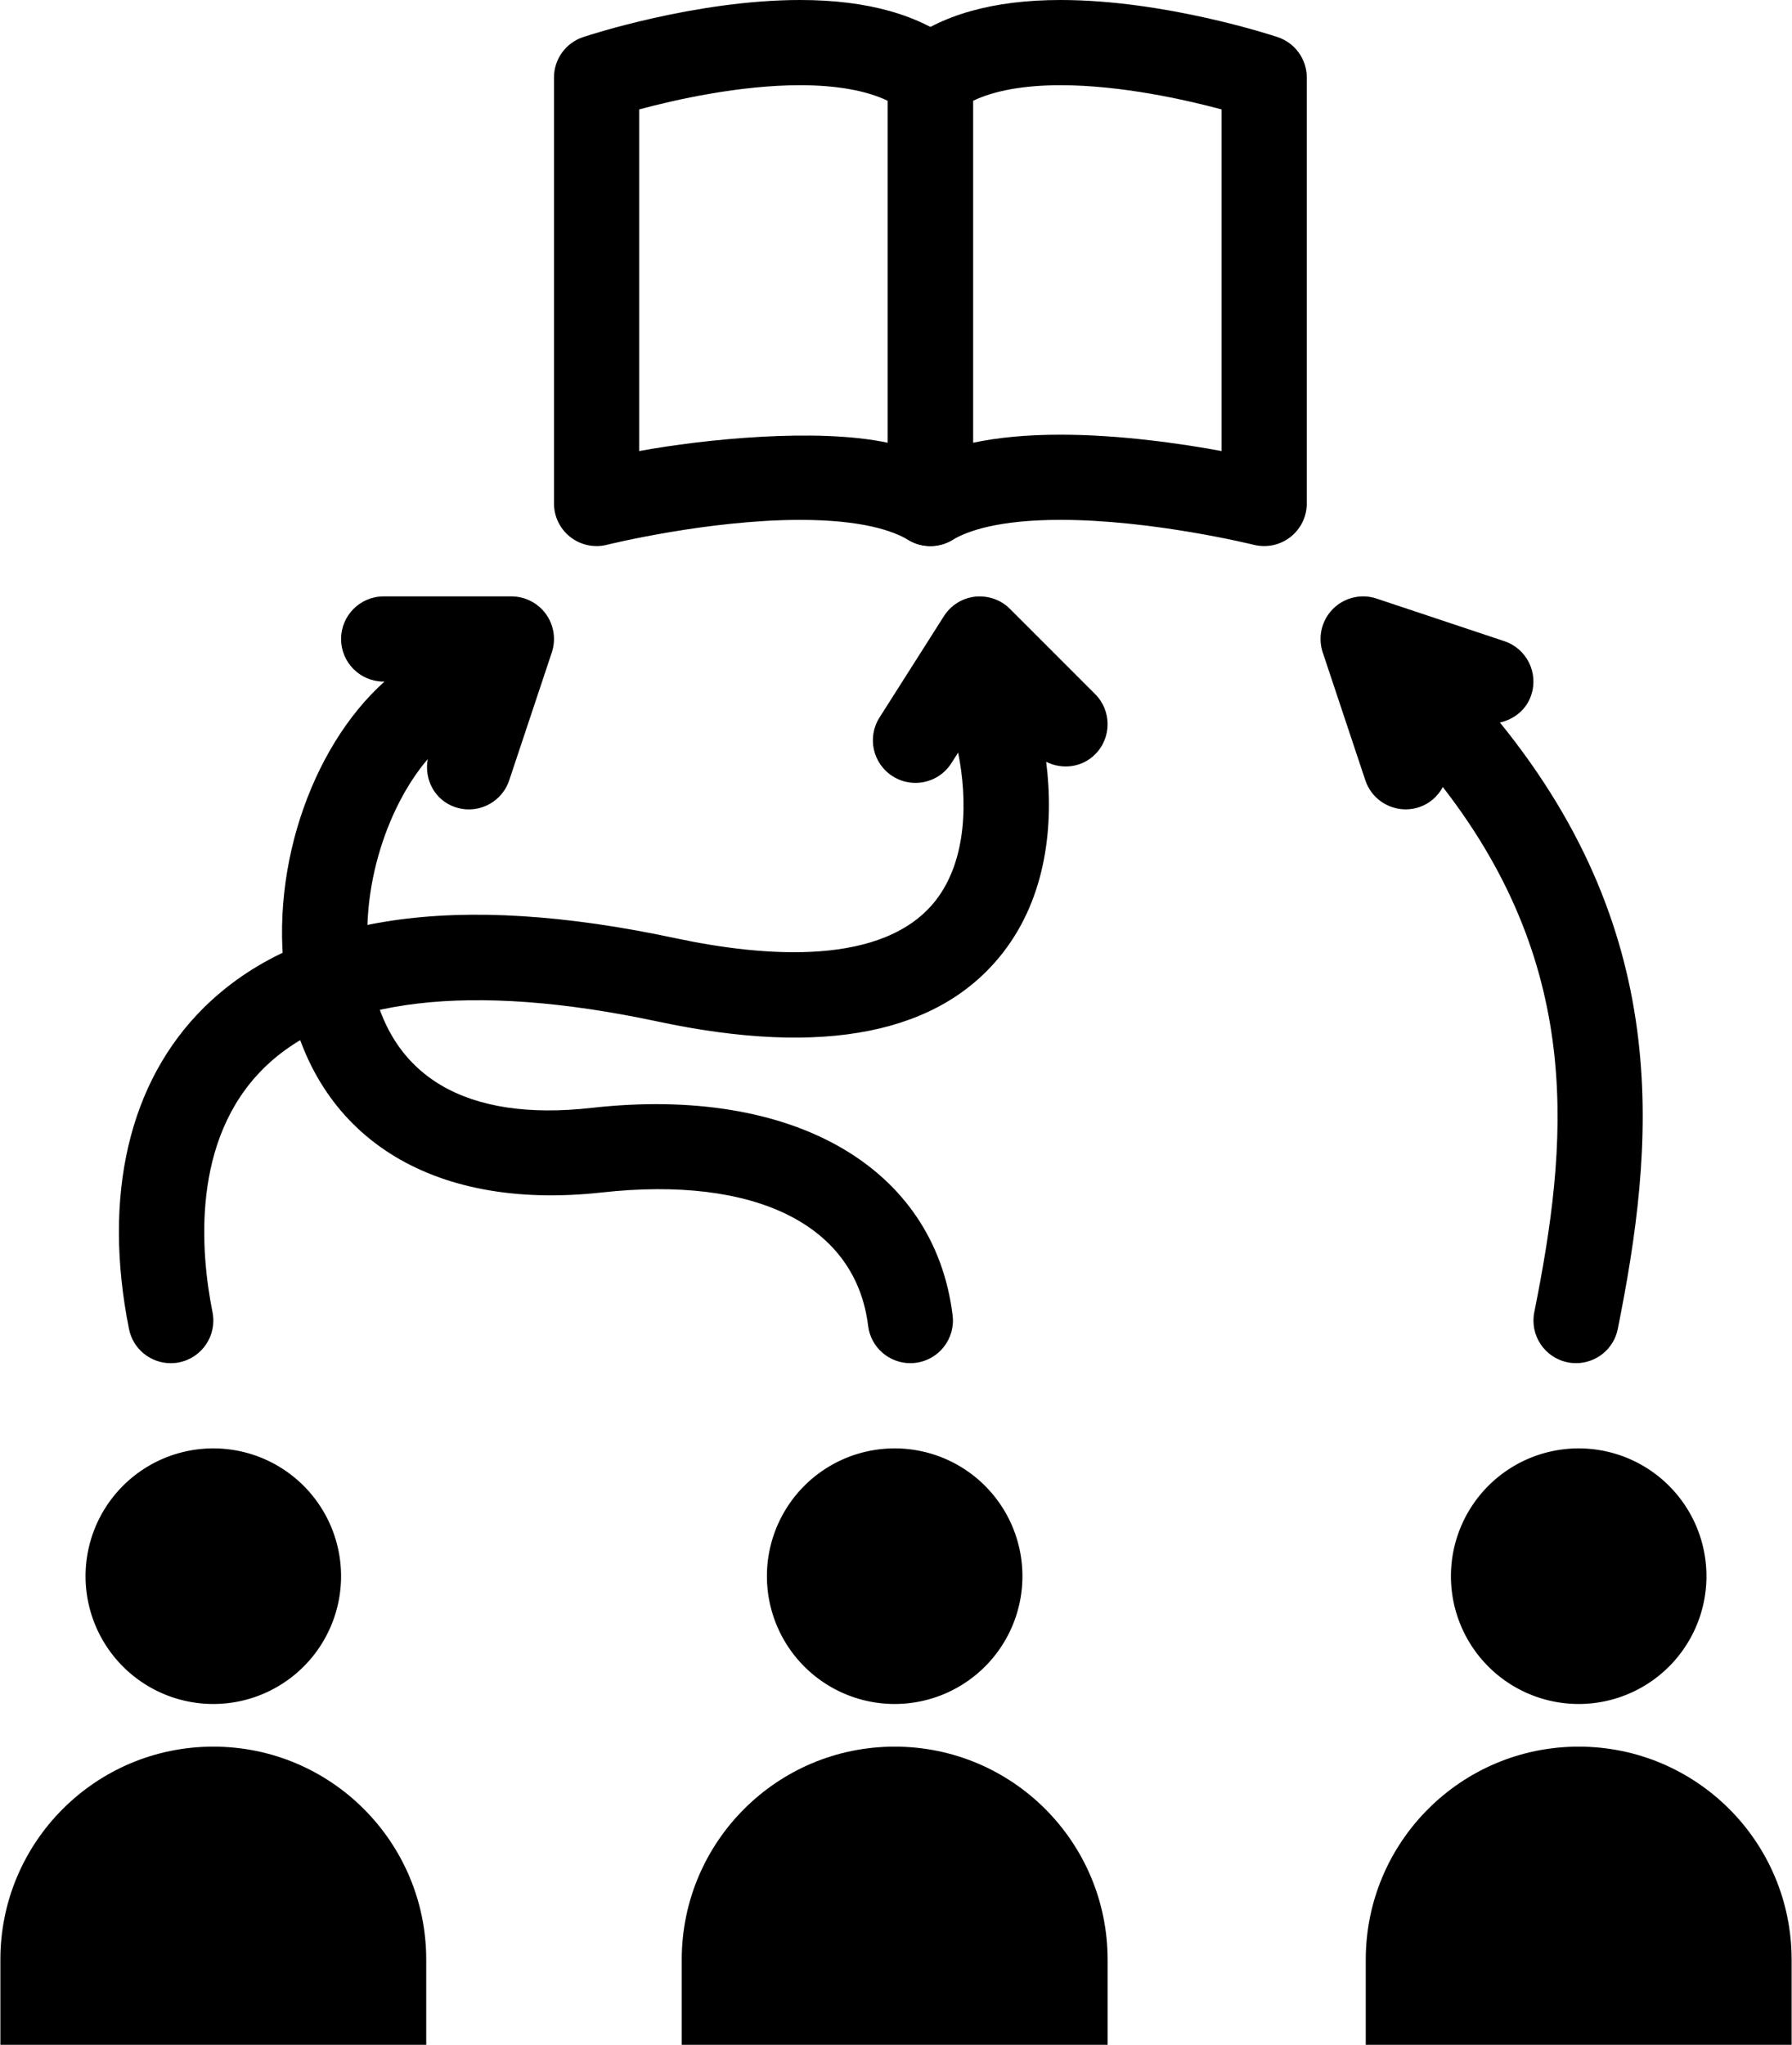 <?xml version="1.0" ?>
<svg xmlns="http://www.w3.org/2000/svg" xmlns:ev="http://www.w3.org/2001/xml-events" xmlns:xlink="http://www.w3.org/1999/xlink" baseProfile="full" enable-background="new 0 0 87.63 100" height="600px" version="1.1" viewBox="0 0 87.63 100" width="526px" x="0px" xml:space="preserve" y="0px">
	<defs/>
	<path d="M 29.167,26.707 C 28.707,26.707 28.255,26.554 27.885,26.266 C 27.379,25.871 27.083,25.265 27.083,24.624 L 27.083,3.79 C 27.083,2.893 27.657,2.098 28.507,1.815 C 28.729,1.739 34.011,0.0 39.127,0.0 C 42.421,0.0 45.002,0.729 46.797,2.163 C 47.292,2.558 47.58,3.158 47.58,3.79 L 47.58,24.623 C 47.58,25.374 47.178,26.065 46.524,26.436 C 45.869,26.806 45.069,26.796 44.424,26.41 C 43.675,25.96 42.15,25.425 39.126,25.425 C 34.597,25.425 29.718,26.632 29.669,26.644 C 29.504,26.687 29.335,26.707 29.167,26.707 M 31.25,5.351 L 31.25,22.059 C 34.417,21.477 39.968,20.915 43.414,21.654 L 43.414,4.932 C 42.372,4.43 40.914,4.167 39.127,4.167 C 36.151,4.167 33.014,4.877 31.25,5.351" fill="#000000"/>
	<path d="M 45.498,26.707 C 45.144,26.707 44.79,26.617 44.473,26.436 C 43.818,26.065 43.415,25.374 43.415,24.623 L 43.415,3.79 C 43.415,3.158 43.702,2.56 44.196,2.163 C 45.992,0.729 48.572,0.0 51.866,0.0 C 56.982,0.0 62.264,1.739 62.486,1.815 C 63.336,2.098 63.911,2.893 63.911,3.79 L 63.911,24.623 C 63.911,25.264 63.615,25.87 63.108,26.265 C 62.602,26.661 61.944,26.798 61.323,26.645 C 61.274,26.633 56.378,25.424 51.866,25.424 C 48.845,25.424 47.319,25.959 46.57,26.409 C 46.24,26.607 45.87,26.707 45.498,26.707 M 51.866,21.259 C 54.761,21.259 57.715,21.686 59.744,22.058 L 59.744,5.351 C 57.975,4.877 54.83,4.167 51.866,4.167 C 50.079,4.167 48.622,4.43 47.581,4.932 L 47.581,21.654 C 48.817,21.389 50.242,21.259 51.866,21.259" fill="#000000"/>
	<path d="M 28.937,54.179 C 22.756,54.877 19.011,52.649 18.134,47.77 C 17.424,43.815 18.866,39.508 20.907,37.124 C 20.722,38.131 21.261,39.145 22.258,39.476 C 22.478,39.549 22.699,39.584 22.917,39.584 C 23.79,39.584 24.602,39.033 24.893,38.16 L 26.976,31.91 C 27.189,31.275 27.081,30.576 26.691,30.032 C 26.298,29.489 25.67,29.167 25.001,29.167 L 18.751,29.167 C 17.599,29.167 16.668,30.099 16.668,31.25 C 16.668,32.401 17.6,33.333 18.751,33.333 L 18.79,33.333 C 15.177,36.566 13.008,42.803 14.033,48.506 C 15.304,55.579 21.044,59.235 29.398,58.32 C 36.962,57.481 41.845,59.914 42.451,64.837 C 42.579,65.893 43.478,66.666 44.516,66.666 C 44.599,66.666 44.685,66.661 44.772,66.649 C 45.914,66.508 46.725,65.471 46.585,64.327 C 45.695,57.072 38.78,53.079 28.937,54.179" fill="#000000"/>
	<path d="M 53.556,33.944 L 49.389,29.777 C 48.945,29.33 48.313,29.114 47.689,29.179 C 47.059,29.248 46.498,29.598 46.159,30.133 L 43.01,35.087 C 42.391,36.058 42.678,37.345 43.651,37.962 C 43.997,38.182 44.383,38.287 44.766,38.287 C 45.455,38.287 46.129,37.945 46.526,37.321 L 46.855,36.804 C 47.315,39.097 47.301,42.039 45.769,44.02 C 43.25,47.267 37.44,46.824 33.009,45.879 C 22.307,43.592 14.552,44.738 9.96,49.273 C 6.292,52.894 4.987,58.475 6.292,64.993 C 6.489,65.983 7.36,66.667 8.333,66.667 C 8.467,66.667 8.606,66.654 8.744,66.626 C 9.871,66.4 10.603,65.304 10.378,64.174 C 9.788,61.225 9.33,55.751 12.886,52.238 C 16.375,48.798 23.032,48.016 32.138,49.953 C 40.29,51.695 45.978,50.556 49.062,46.57 C 51.181,43.836 51.547,40.302 51.162,37.256 C 51.942,37.647 52.906,37.541 53.558,36.89 C 54.37,36.076 54.37,34.757 53.556,33.944" fill="#000000"/>
	<path d="M 73.36,35.335 C 74.05,35.18 74.654,34.712 74.891,33.992 C 75.256,32.899 74.666,31.719 73.576,31.357 L 67.326,29.274 C 66.58,29.022 65.751,29.219 65.194,29.776 C 64.636,30.334 64.441,31.16 64.692,31.908 L 66.775,38.158 C 67.065,39.031 67.877,39.582 68.75,39.582 C 68.968,39.582 69.189,39.547 69.409,39.474 C 69.928,39.301 70.323,38.937 70.567,38.491 C 77.552,47.49 76.66,56.083 75.041,64.172 C 74.815,65.302 75.546,66.399 76.674,66.624 C 76.813,66.652 76.949,66.665 77.086,66.665 C 78.058,66.665 78.929,65.981 79.126,64.991 C 80.903,56.115 81.938,45.898 73.36,35.335" fill="#000000"/>
	<path d="M 20.833,95.833 C 20.831,90.082 16.172,85.419 10.416,85.419 C 4.661,85.419 0.002,90.082 0.0,95.833 L 0.0,95.833 L 0.0,95.836 L 0.0,100.0 L 20.573,100.0 L 20.833,100.0 L 20.833,95.833 L 20.833,95.833" fill="#000000"/>
	<path d="M 54.167,95.833 C 54.164,90.082 49.507,85.419 43.75,85.419 C 37.994,85.419 33.335,90.082 33.333,95.833 L 33.333,95.833 L 33.333,95.836 L 33.333,100.0 L 53.906,100.0 L 54.167,100.0 L 54.167,95.833 L 54.167,95.833" fill="#000000"/>
	<path d="M 87.63,95.833 C 87.627,90.082 82.969,85.419 77.213,85.419 C 71.457,85.419 66.799,90.082 66.796,95.833 L 66.796,95.833 L 66.796,95.836 L 66.796,100.0 L 87.37,100.0 L 87.631,100.0 L 87.631,95.833 L 87.63,95.833" fill="#000000"/>
	<path cx="10.417" cy="77.083" d="M 4.167,77.083 A 6.25,6.25 0.0 1,0 16.667,77.083 A 6.25,6.25 0.0 1,0 4.167,77.083" fill="#000000" r="6.25"/>
	<path cx="43.75" cy="77.083" d="M 37.5,77.083 A 6.25,6.25 0.0 1,0 50.0,77.083 A 6.25,6.25 0.0 1,0 37.5,77.083" fill="#000000" r="6.25"/>
	<path cx="77.213" cy="77.083" d="M 70.963,77.083 A 6.25,6.25 0.0 1,0 83.463,77.083 A 6.25,6.25 0.0 1,0 70.963,77.083" fill="#000000" r="6.25"/>
</svg>
